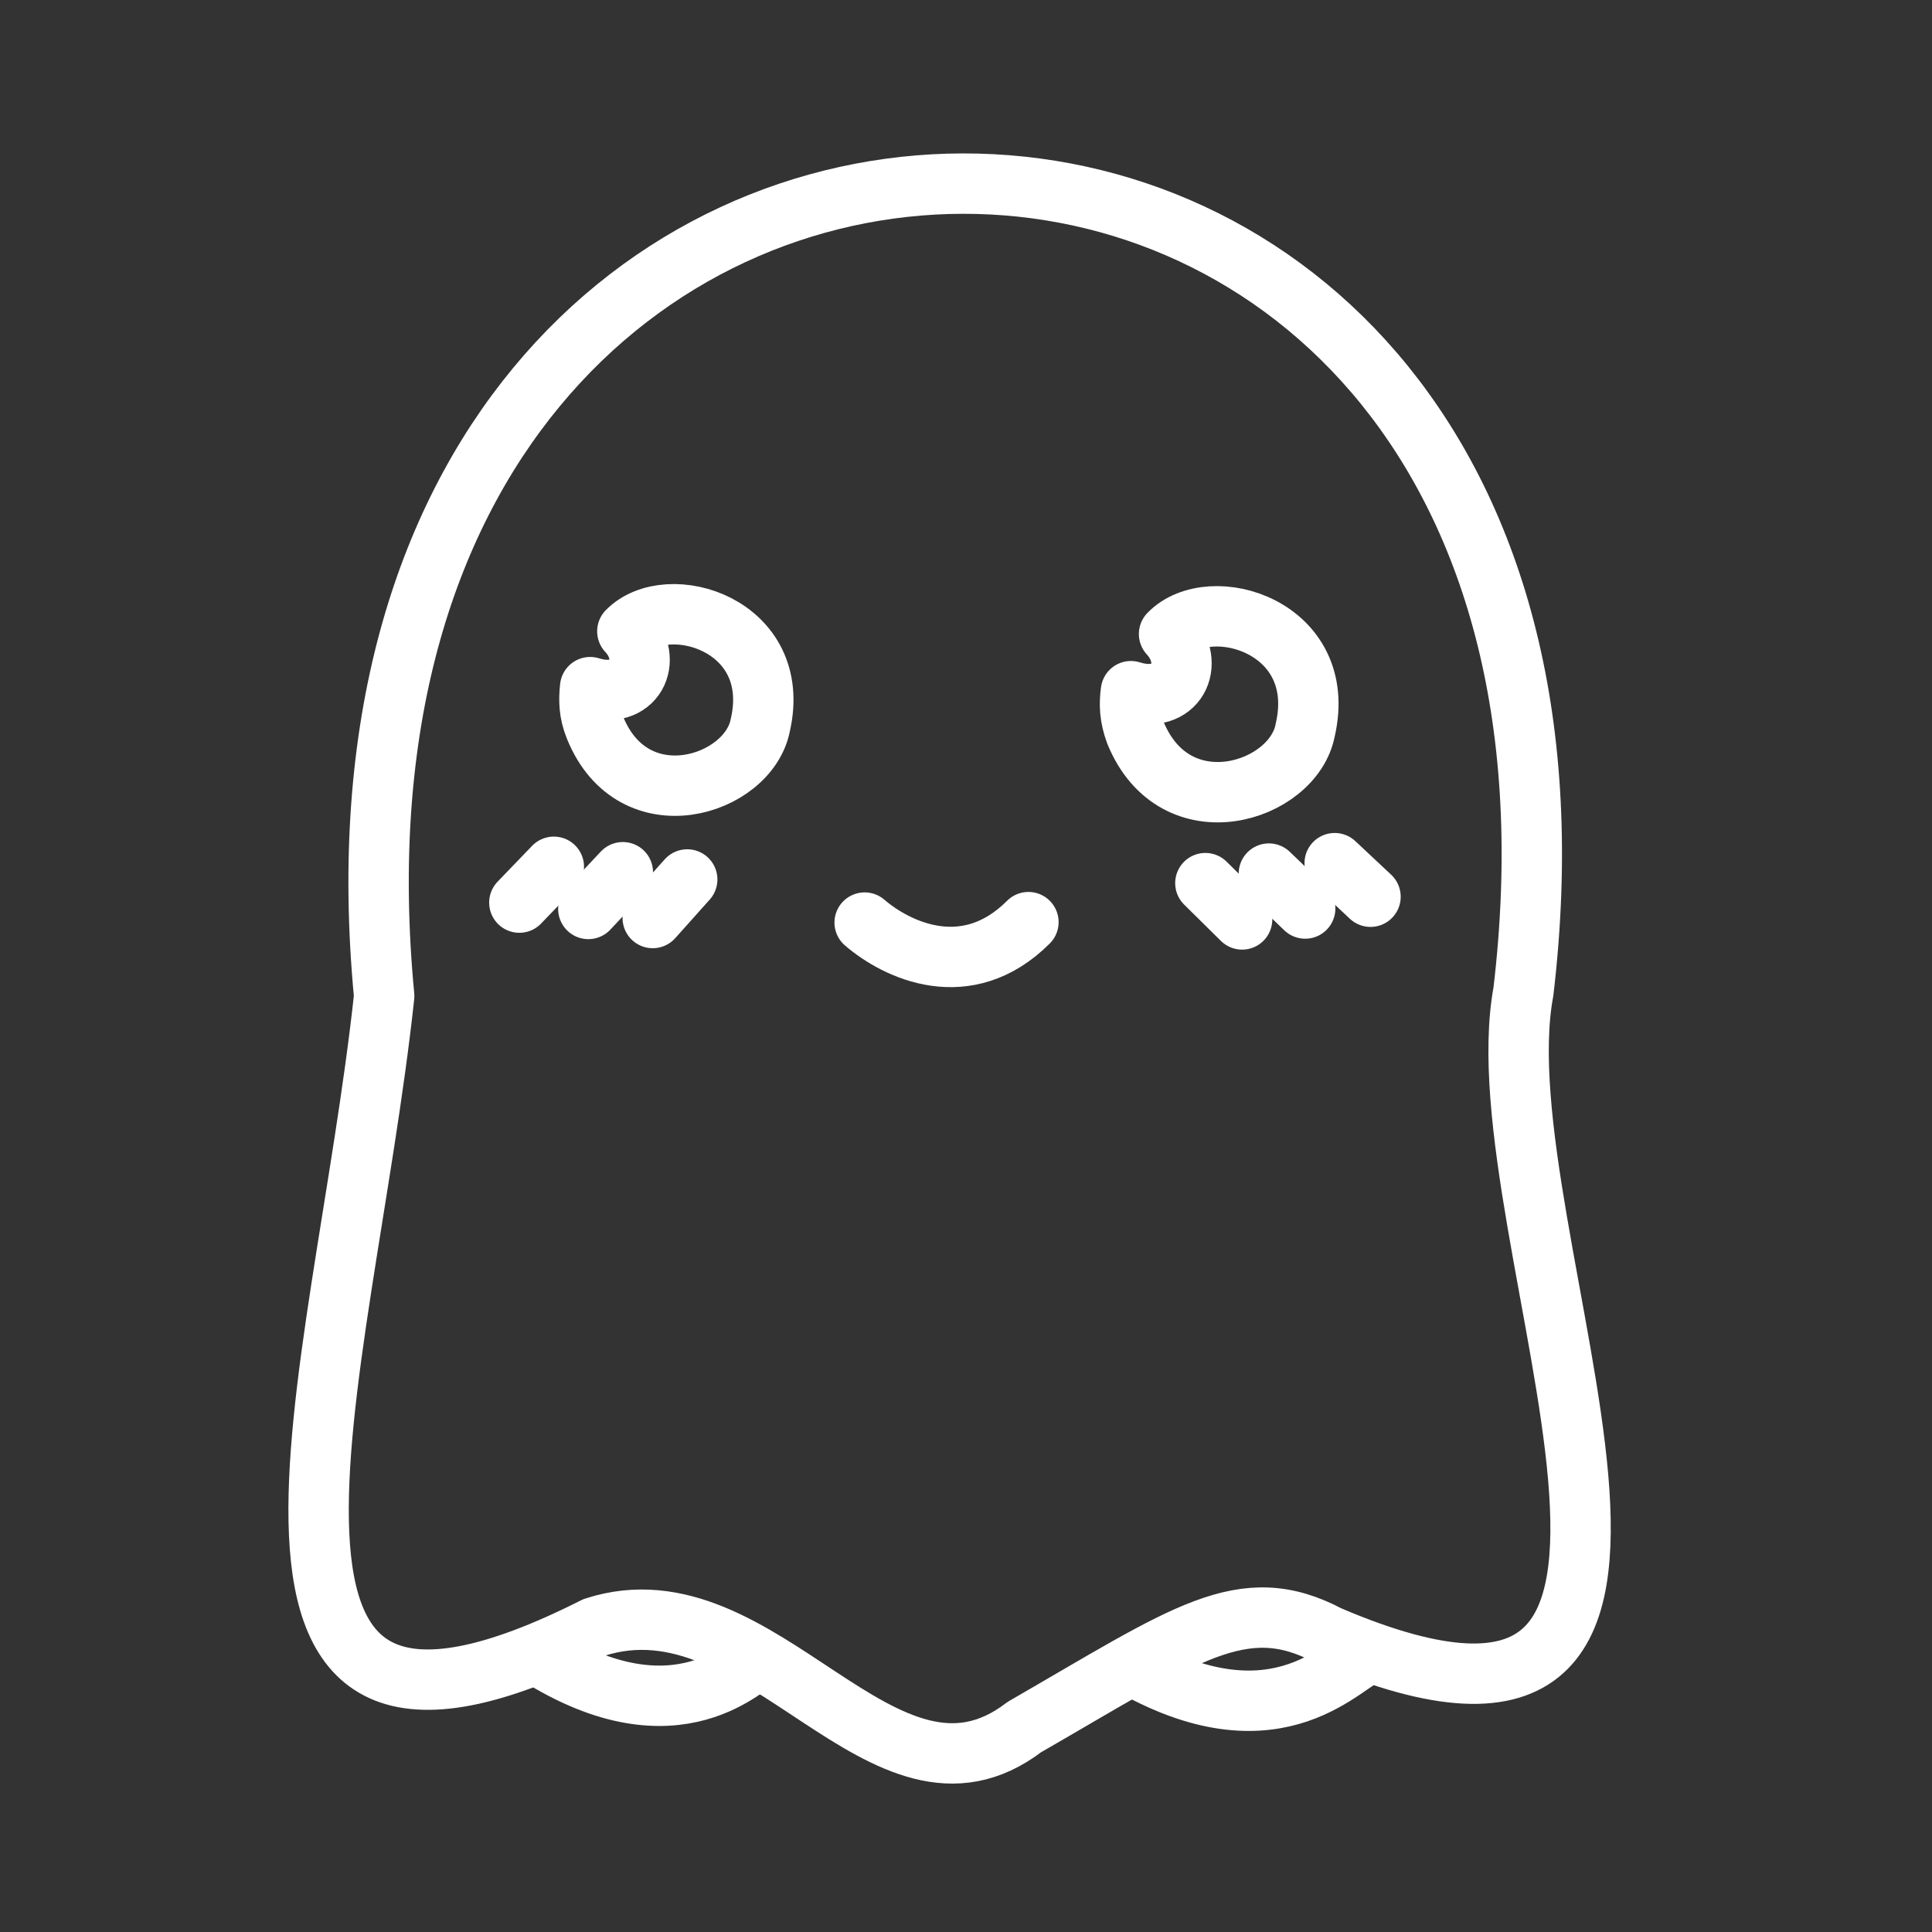 <ns0:svg xmlns:ns0="http://www.w3.org/2000/svg" id="a" viewBox="0 0 48 48" style="stroke-width:1.5px"><ns0:rect x="0" y="0" width="48" height="48" fill="#333333" stroke="none"/><ns0:defs style="stroke-width:1.5px"><ns0:style style="stroke-width:1.5px">.c{fill:none;stroke:#fff;stroke-linecap:round;stroke-linejoin:round;}</ns0:style></ns0:defs><ns0:path class="c" d="m34.005,41.092c-.564.124-2.187,2.345-5.839.304m-14.823-.293c3.539,2.243,5.275.113,5.489.146" style="stroke-width:1.5px" /><ns0:path class="c" d="m25.551,22.91c-1.533,1.533-3.269.699-4.069.011" style="stroke-width:1.5px" /><ns0:path class="c" d="m13.76,21.535l-.857.89" style="stroke-width:1.5px" /><ns0:path class="c" d="m15.474,21.67l-.857.913" style="stroke-width:1.5px" /><ns0:path class="c" d="m17.074,21.85l-.857.958" style="stroke-width:1.5px" /><ns0:path class="c" d="m29.947,21.941l.913.902" style="stroke-width:1.5px" /><ns0:path class="c" d="m31.525,21.704l.902.868" style="stroke-width:1.5px" /><ns0:path class="c" d="m33.16,21.445l.89.834" style="stroke-width:1.5px" /><ns0:path class="c" d="m29.045,15.752c.676.733.192,1.781-.947,1.42-.045.327-.034.642.113,1.037.992,2.412,3.923,1.477,4.216-.068.597-2.57-2.356-3.449-3.382-2.39Z" style="stroke-width:1.5px" /><ns0:path class="c" d="m15.586,15.685c.665.71.192,1.736-.924,1.387-.034.316-.034.631.124,1.014.958,2.345,3.81,1.443,4.103-.068.575-2.502-2.3-3.359-3.303-2.333Z" style="stroke-width:1.5px" /><ns0:path class="c" d="m33.013,40.641c11.204,4.791,3.708-9.953,4.836-16.006,3.167-26.783-30.875-26.783-28.304.113-1.037,9.581-5.016,20.854,5.23,15.68,4.171-1.353,7.169,5.163,10.675,2.48,4.013-2.311,5.422-3.404,7.564-2.266Z" style="stroke-width:1.5px" /></ns0:svg>